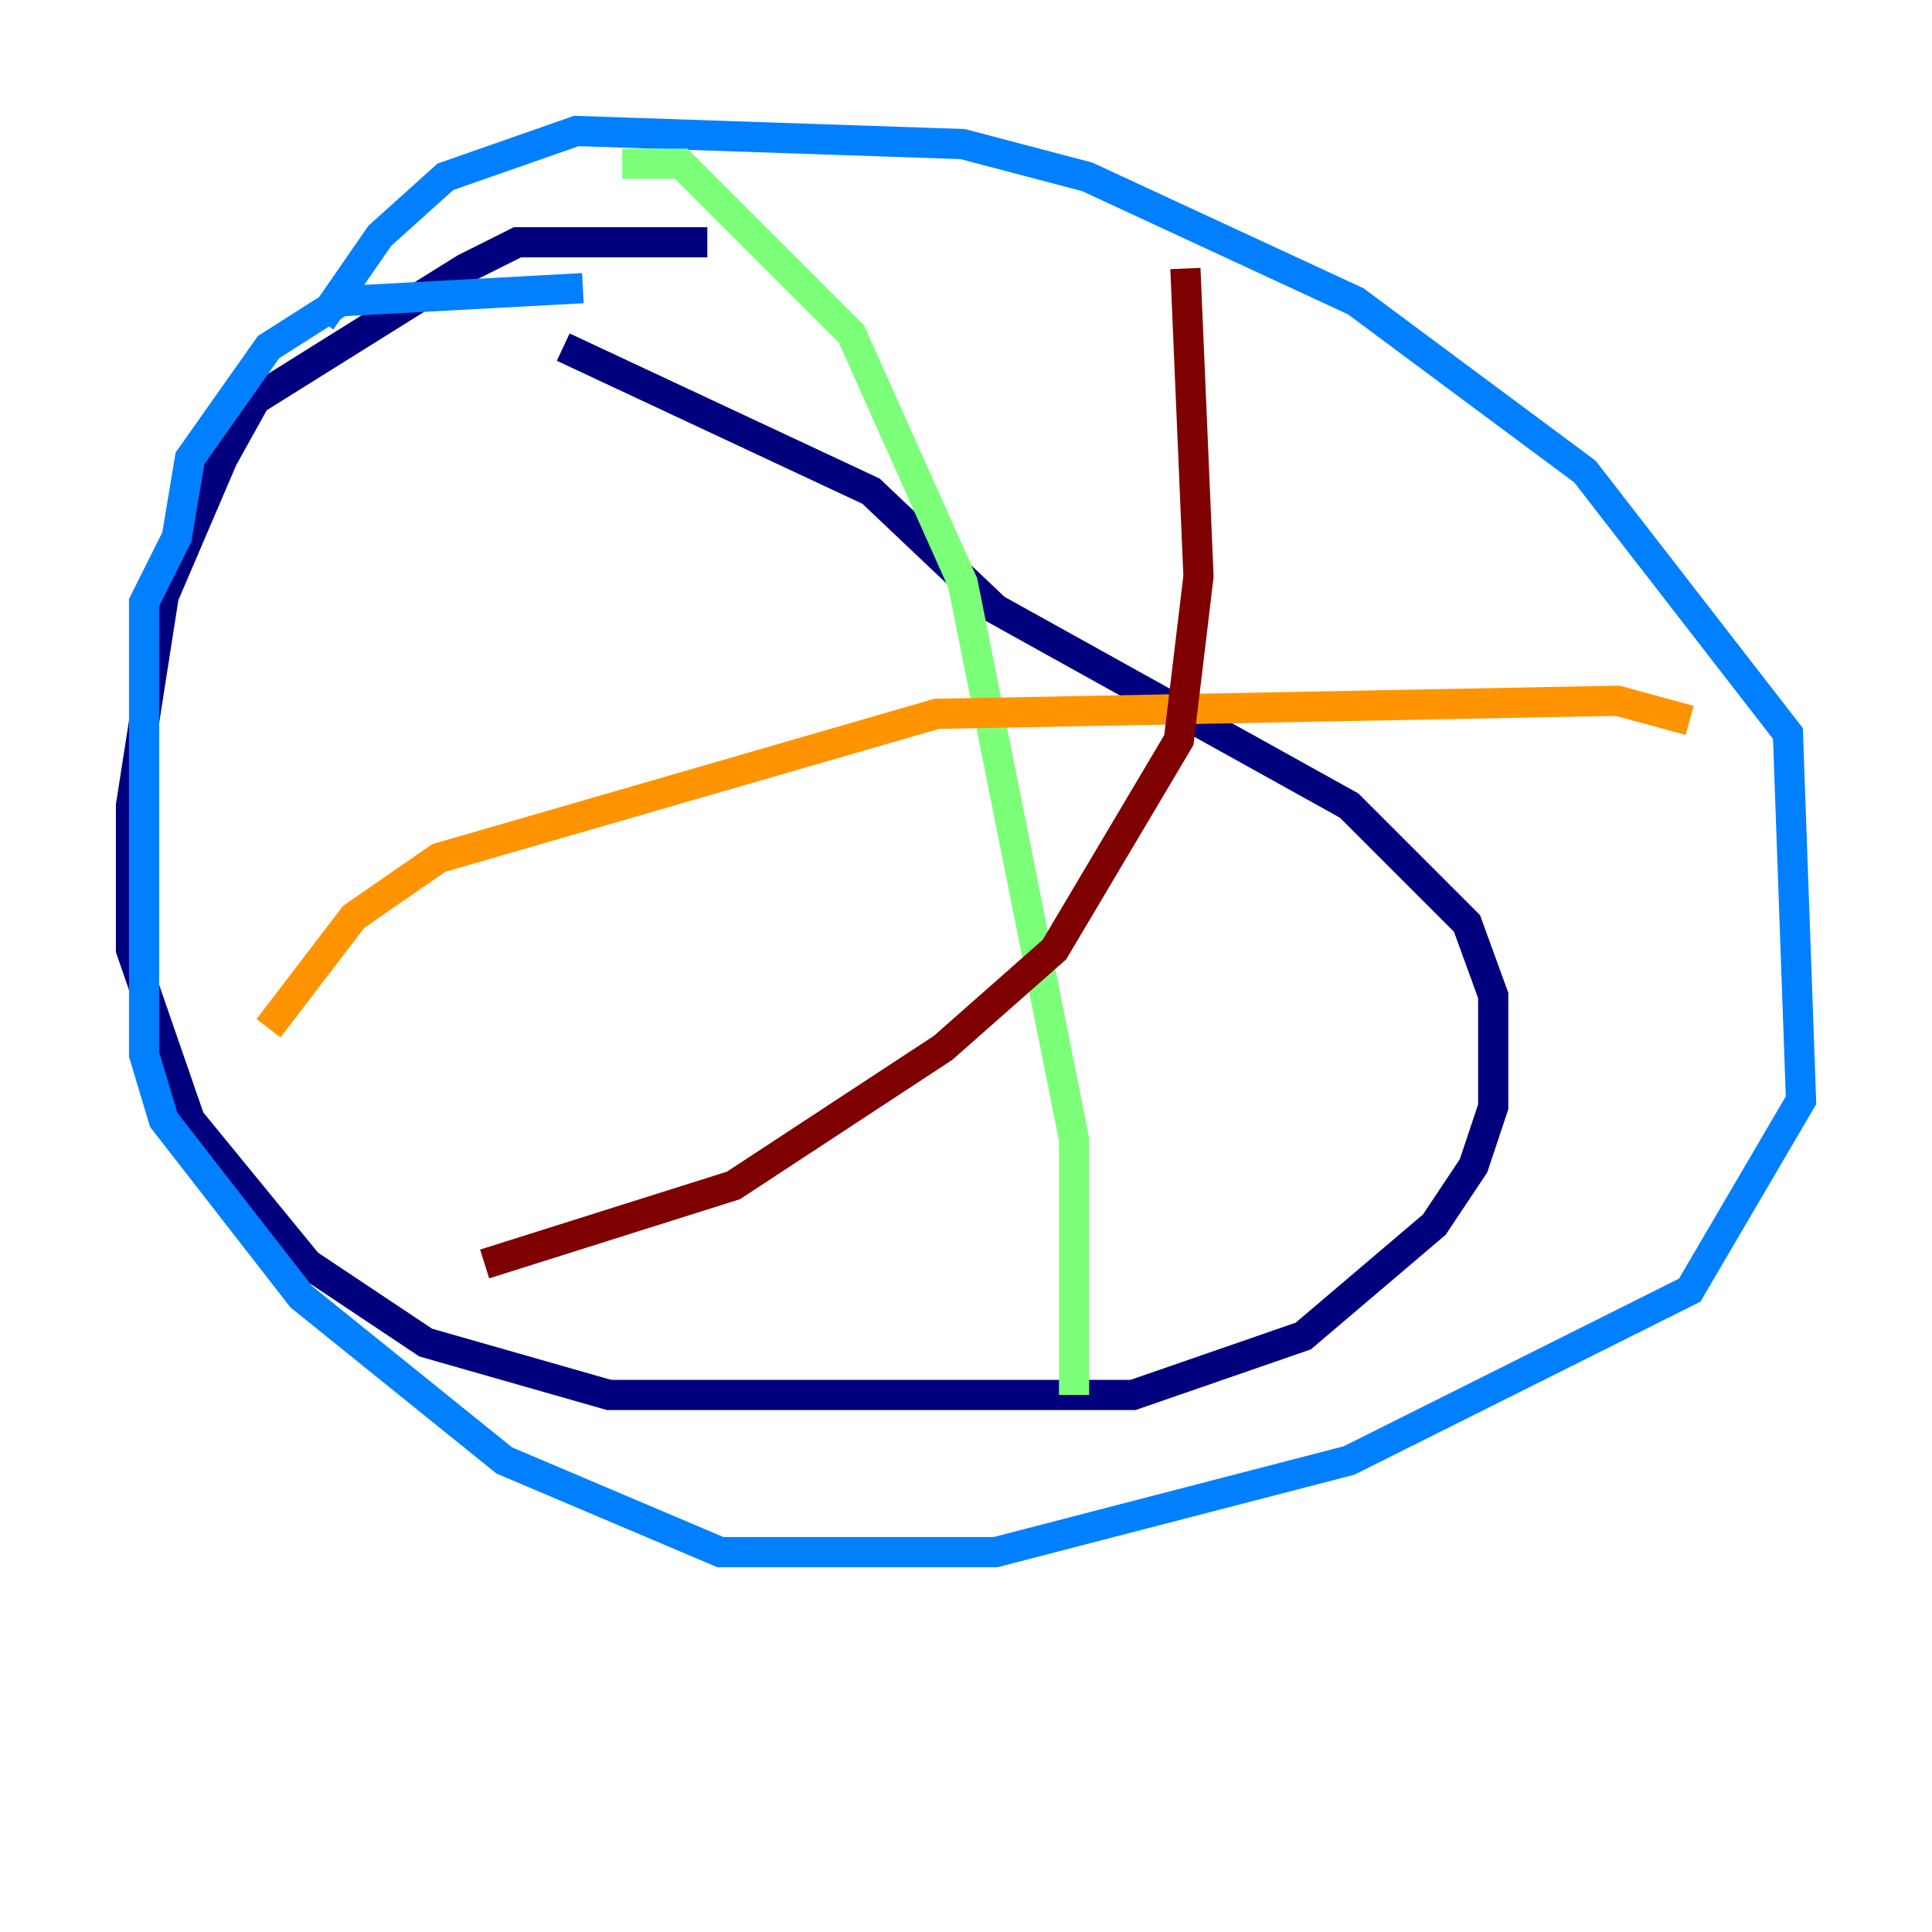 <?xml version="1.0" encoding="utf-8" ?>
<svg baseProfile="tiny" height="128" version="1.2" viewBox="0,0,128,128" width="128" xmlns="http://www.w3.org/2000/svg" xmlns:ev="http://www.w3.org/2001/xml-events" xmlns:xlink="http://www.w3.org/1999/xlink"><defs /><polyline fill="none" points="46.861,16.054 34.278,16.054 30.807,17.79 16.922,26.468 14.752,30.373 10.848,39.485 8.678,53.37 8.678,62.915 12.583,74.197 20.393,83.742 28.203,88.949 40.352,92.42 75.064,92.42 86.346,88.515 95.024,81.139 97.627,77.234 98.929,73.329 98.929,65.953 97.193,61.18 89.383,53.37 65.953,40.352 57.709,32.542 37.315,22.997" stroke="#00007f" stroke-width="2" /><polyline fill="none" points="38.617,19.091 22.563,19.959 17.79,22.997 12.583,30.373 11.715,35.58 9.546,39.919 9.546,69.858 10.848,74.197 19.959,85.912 33.41,96.759 47.729,102.834 65.953,102.834 89.383,96.759 111.946,85.478 119.322,72.895 118.454,48.597 105.003,31.241 89.817,19.959 72.027,11.715 63.783,9.546 38.183,8.678 29.505,11.715 25.166,15.62 21.261,21.261" stroke="#0080ff" stroke-width="2" /><polyline fill="none" points="41.22,10.848 45.125,10.848 56.407,22.129 63.783,38.617 71.159,75.498 71.159,92.42" stroke="#7cff79" stroke-width="2" /><polyline fill="none" points="17.79,68.122 23.43,60.746 29.071,56.841 62.047,47.295 107.173,46.427 111.946,47.729" stroke="#ff9400" stroke-width="2" /><polyline fill="none" points="78.536,17.79 79.403,38.183 78.102,49.031 69.858,62.915 62.481,69.424 48.597,78.536 32.108,83.742" stroke="#7f0000" stroke-width="2" /></svg>